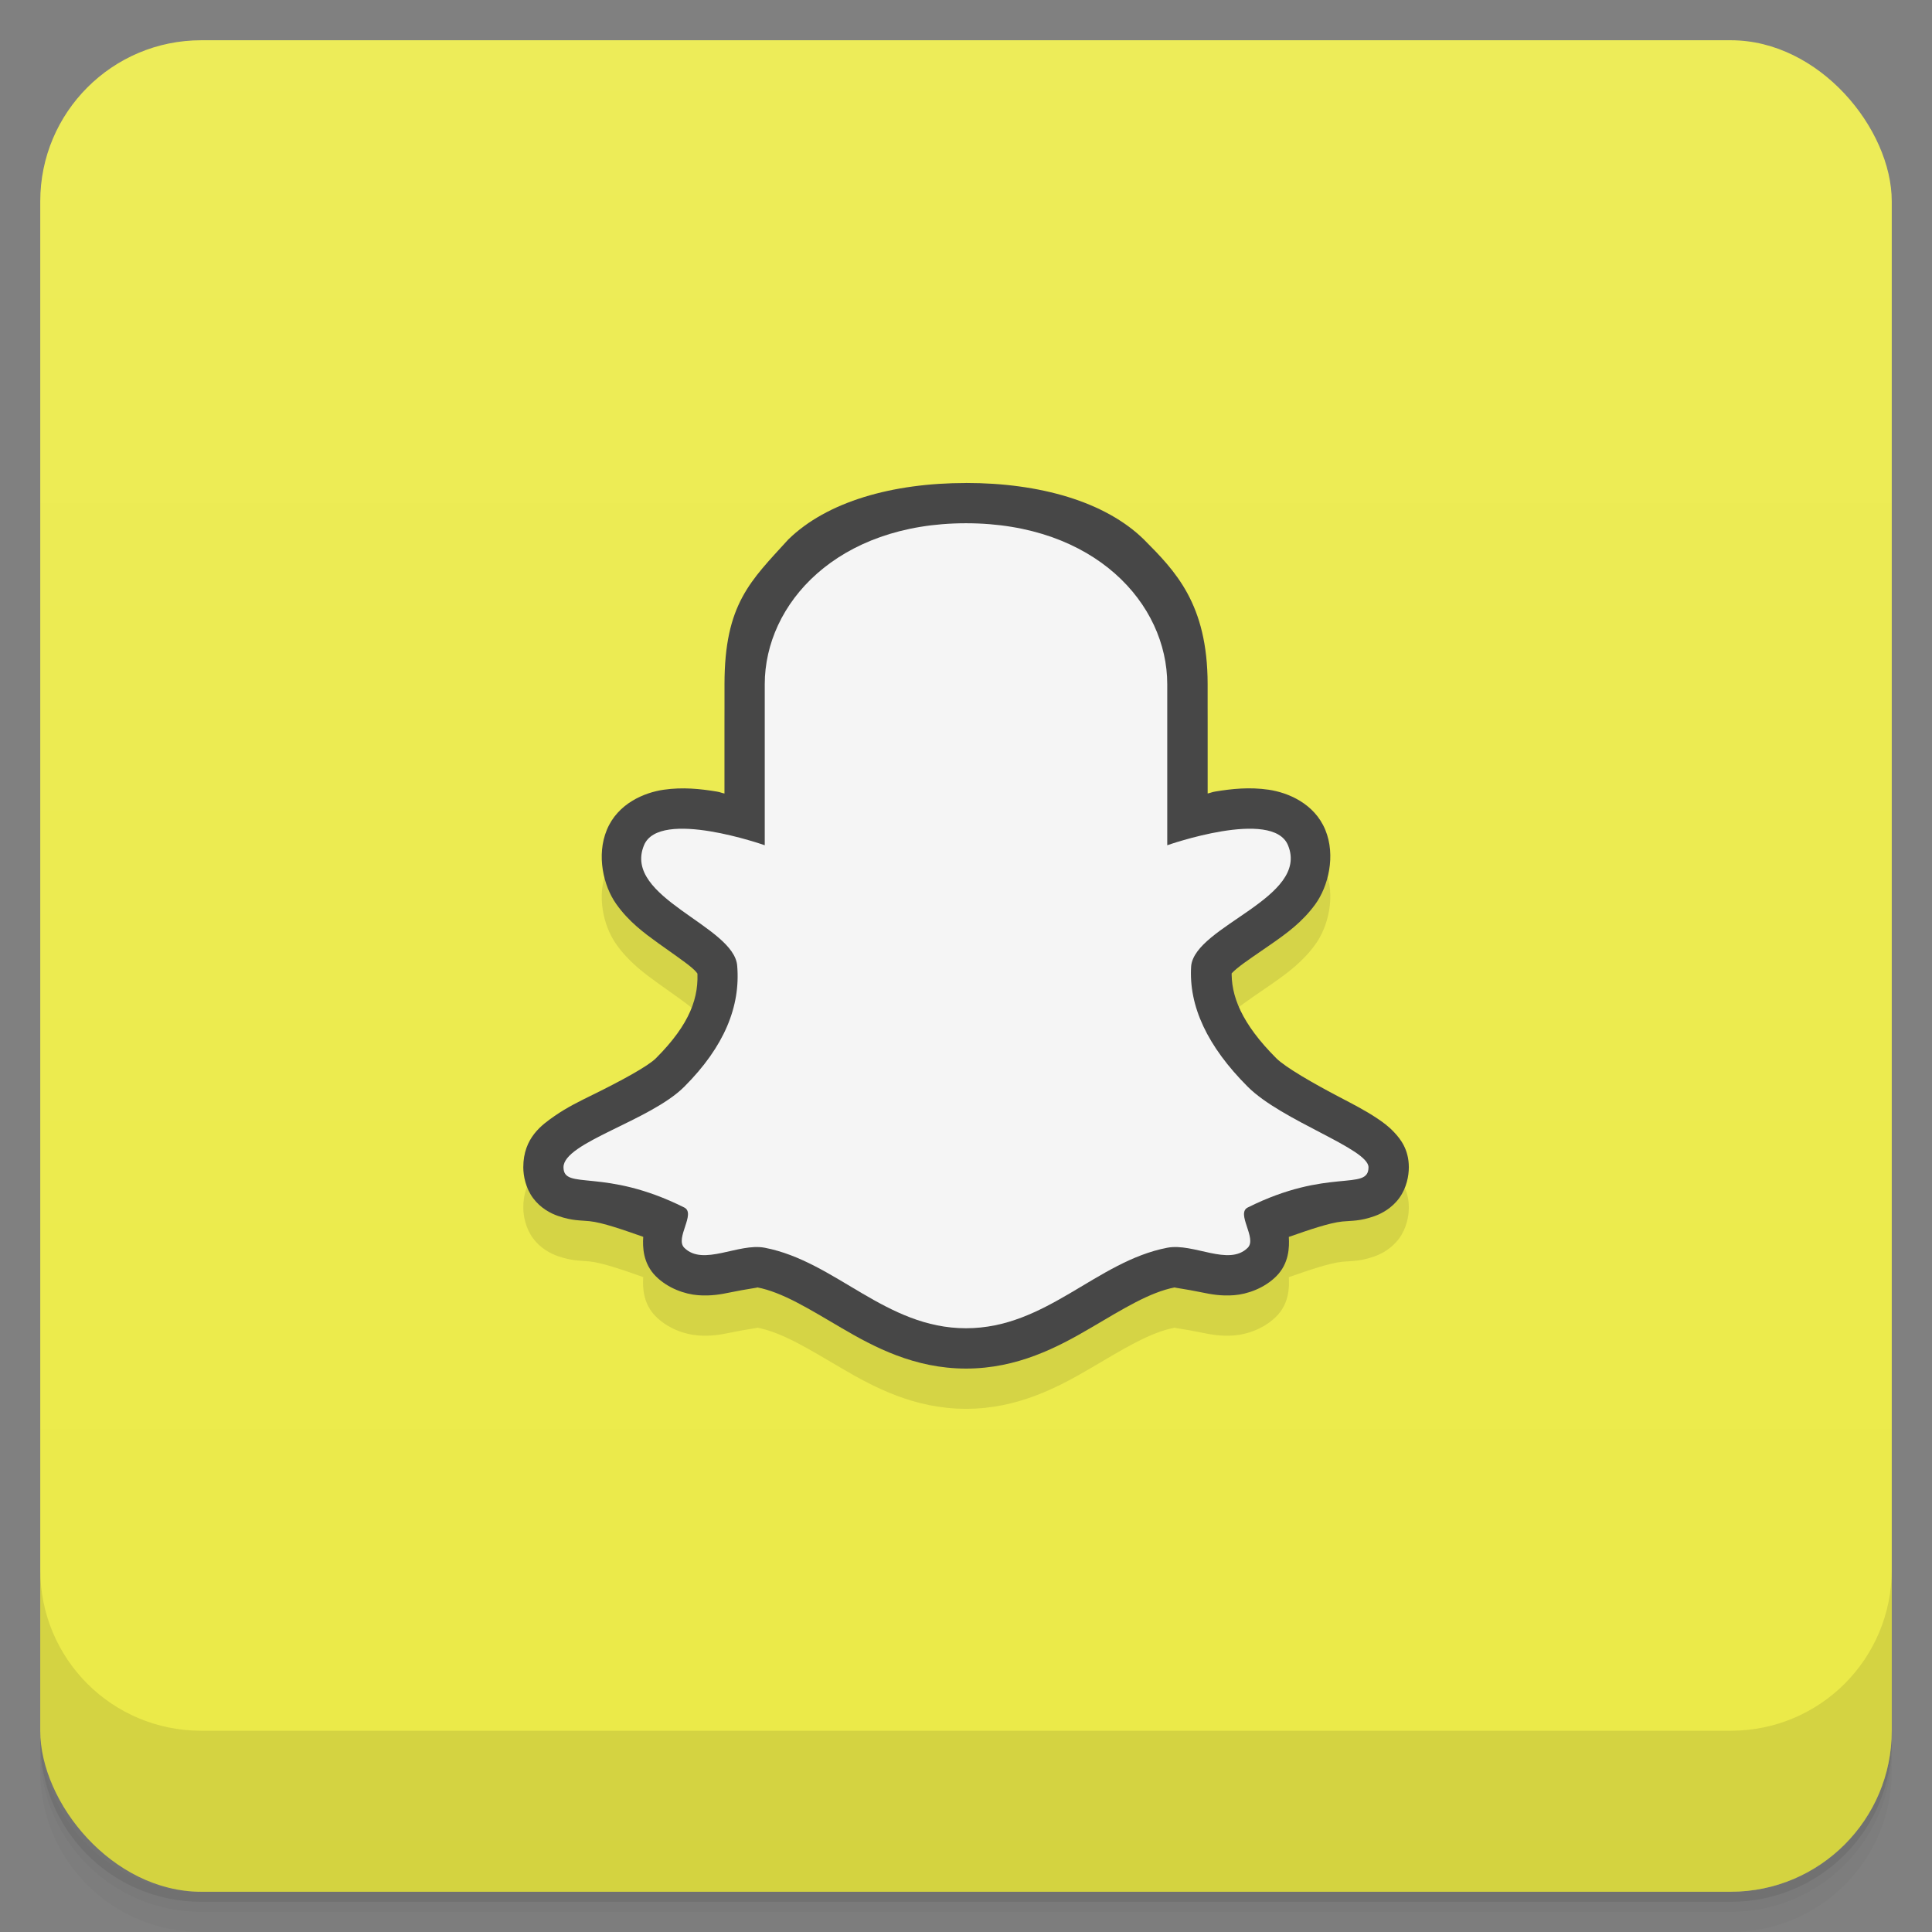 <svg version="1.1" viewBox="0 0 48 48" xmlns="http://www.w3.org/2000/svg">
 <rect x="0" y="0" width="48" height="48" fill="#808080" stroke="none"/>
 <defs>
  <linearGradient id="bg" x2="0" y1="1" y2="47" gradientUnits="userSpaceOnUse">
   <stop style="stop-color:#edec59" offset="0"/>
   <stop style="stop-color:#ebea47" offset="1"/>
  </linearGradient>
 </defs>
 <path d="m1 43v0.25c0 2.216 1.784 4 4 4h38c2.216 0 4-1.784 4-4v-0.25c0 2.216-1.784 4-4 4h-38c-2.216 0-4-1.784-4-4zm0 0.5v0.5c0 2.216 1.784 4 4 4h38c2.216 0 4-1.784 4-4v-0.5c0 2.216-1.784 4-4 4h-38c-2.216 0-4-1.784-4-4z" style="opacity:.02"/>
 <path d="m1 43.25v0.25c0 2.216 1.784 4 4 4h38c2.216 0 4-1.784 4-4v-0.25c0 2.216-1.784 4-4 4h-38c-2.216 0-4-1.784-4-4z" style="opacity:.05"/>
 <path d="m1 43v0.25c0 2.216 1.784 4 4 4h38c2.216 0 4-1.784 4-4v-0.25c0 2.216-1.784 4-4 4h-38c-2.216 0-4-1.784-4-4z" style="opacity:.1"/>
 <rect x="1" y="1" width="46" height="46" rx="4" style="fill:url(#bg)"/>
 <path d="m24 13c-1.828 0-3.456 0.463-4.417 1.405-0.928 1.022-1.583 1.595-1.583 3.595v2.715c-0.099-0.02-0.09-0.032-0.193-0.049-0.407-0.067-0.845-0.114-1.32-0.045-0.475 0.069-1.138 0.338-1.41 0.996-0.264 0.636-0.083 1.394 0.23 1.838 0.313 0.444 0.692 0.721 1.037 0.971 0.345 0.25 0.668 0.465 0.854 0.625s0.135 0.22 0.121 0.016c6.26e-4 0.005 0.001 0.01 2e-3 0.016 0.056 0.682-0.169 1.353-1.027 2.211-0.201 0.201-0.892 0.573-1.553 0.898-0.331 0.163-0.654 0.319-0.963 0.535-0.309 0.216-0.777 0.538-0.777 1.273 0 0.215 0.059 0.519 0.244 0.768s0.438 0.38 0.617 0.441c0.358 0.124 0.552 0.107 0.785 0.131 0.326 0.034 0.839 0.215 1.334 0.389-0.018 0.258-0.004 0.663 0.312 0.979 0.302 0.302 0.724 0.446 1.049 0.471 0.325 0.025 0.58-0.024 0.793-0.068 0.426-0.089 0.718-0.119 0.676-0.127 0.627 0.121 1.281 0.531 2.094 1.008 0.812 0.477 1.819 1.01 3.096 1.01 1.277 0 2.283-0.533 3.096-1.01 0.812-0.477 1.467-0.887 2.094-1.008-0.042 0.008 0.25 0.038 0.676 0.127 0.213 0.044 0.468 0.093 0.793 0.068s0.747-0.169 1.049-0.471c0.315-0.315 0.328-0.718 0.311-0.977 0.493-0.172 1.003-0.35 1.33-0.383 0.234-0.023 0.432-0.004 0.797-0.133 0.182-0.064 0.438-0.202 0.619-0.453 0.181-0.251 0.236-0.548 0.236-0.762 0-0.447-0.214-0.708-0.363-0.867s-0.29-0.258-0.434-0.354c-0.287-0.191-0.598-0.35-0.922-0.52-0.649-0.339-1.352-0.744-1.574-0.967-0.86-0.86-1.137-1.557-1.107-2.193-0.02 0.145-0.052 0.113 0.129-0.037 0.197-0.164 0.53-0.38 0.885-0.629 0.355-0.249 0.741-0.525 1.062-0.967s0.514-1.208 0.248-1.85c-0.272-0.658-0.935-0.927-1.41-0.996-0.475-0.069-0.913-0.022-1.32 0.045-0.103 0.017-0.095 0.029-0.193 0.049v-2.715c-1.84e-4 -2-0.807-2.814-1.583-3.595-0.961-0.942-2.588-1.405-4.417-1.405z" style="opacity:.1"/>
 <path d="m1 39v4c0 2.216 1.784 4 4 4h38c2.216 0 4-1.784 4-4v-4c0 2.216-1.784 4-4 4h-38c-2.216 0-4-1.784-4-4z" style="opacity:.1"/>
 <path d="m24 12c-1.828 0-3.456 0.463-4.417 1.405-0.928 1.022-1.583 1.595-1.583 3.595v2.715c-0.099-0.02-0.09-0.032-0.193-0.049-0.407-0.067-0.845-0.114-1.32-0.045-0.475 0.069-1.138 0.338-1.41 0.996-0.264 0.636-0.083 1.394 0.23 1.838 0.313 0.444 0.692 0.721 1.037 0.971 0.345 0.25 0.668 0.465 0.854 0.625s0.135 0.22 0.121 0.016c6.26e-4 0.005 0.001 0.01 2e-3 0.016 0.056 0.682-0.169 1.353-1.027 2.211-0.201 0.201-0.892 0.573-1.553 0.898-0.331 0.163-0.654 0.319-0.963 0.535-0.309 0.216-0.777 0.538-0.777 1.273 0 0.215 0.059 0.519 0.244 0.768s0.438 0.38 0.617 0.441c0.358 0.124 0.552 0.107 0.785 0.131 0.326 0.034 0.839 0.215 1.334 0.389-0.018 0.258-0.004 0.663 0.312 0.979 0.302 0.302 0.724 0.446 1.049 0.471 0.325 0.025 0.58-0.024 0.793-0.068 0.426-0.089 0.718-0.119 0.676-0.127 0.627 0.121 1.281 0.531 2.094 1.008 0.812 0.477 1.819 1.01 3.096 1.01 1.277 0 2.283-0.533 3.096-1.01 0.812-0.477 1.467-0.887 2.094-1.008-0.042 0.008 0.25 0.038 0.676 0.127 0.213 0.044 0.468 0.093 0.793 0.068s0.747-0.169 1.049-0.471c0.315-0.315 0.328-0.718 0.311-0.977 0.493-0.172 1.003-0.35 1.33-0.383 0.234-0.023 0.432-0.004 0.797-0.133 0.182-0.064 0.438-0.202 0.619-0.453 0.181-0.251 0.236-0.548 0.236-0.762 0-0.447-0.214-0.708-0.363-0.867s-0.29-0.258-0.434-0.354c-0.287-0.191-0.598-0.35-0.922-0.52-0.649-0.339-1.352-0.744-1.574-0.967-0.86-0.86-1.137-1.557-1.107-2.193-0.02 0.145-0.052 0.113 0.129-0.037 0.197-0.164 0.53-0.38 0.885-0.629 0.355-0.249 0.741-0.525 1.062-0.967s0.514-1.208 0.248-1.85c-0.272-0.658-0.935-0.927-1.41-0.996-0.475-0.069-0.913-0.022-1.32 0.045-0.103 0.017-0.095 0.029-0.193 0.049v-2.715c-1.84e-4 -2-0.807-2.814-1.583-3.595-0.961-0.942-2.588-1.405-4.417-1.405z" style="fill:#474747"/>
 <path d="m24 13c-3.202 0-5 2-5 4v4s-2.617-0.924-3 0c-0.541 1.307 2.249 2 2.316 3 0.082 1-0.316 2-1.316 3-0.85 0.85-3 1.384-3 2 0 0.587 1 0 3 1 0.298 0.149-0.236 0.764 0 1 0.471 0.471 1.345-0.126 2 0 1.763 0.34 3 2 5 2s3.237-1.661 5-2c0.655-0.126 1.529 0.471 2 0 0.236-0.236-0.298-0.851 0-1 2-1 3-0.396 3-1 0-0.461-2.15-1.15-3-2-1-1-1.471-2-1.406-3 0.103-1 2.947-1.693 2.406-3-0.383-0.924-3 0-3 0v-4c0-2-1.798-4-5-4z" style="fill:#f5f5f5"/>
</svg>
